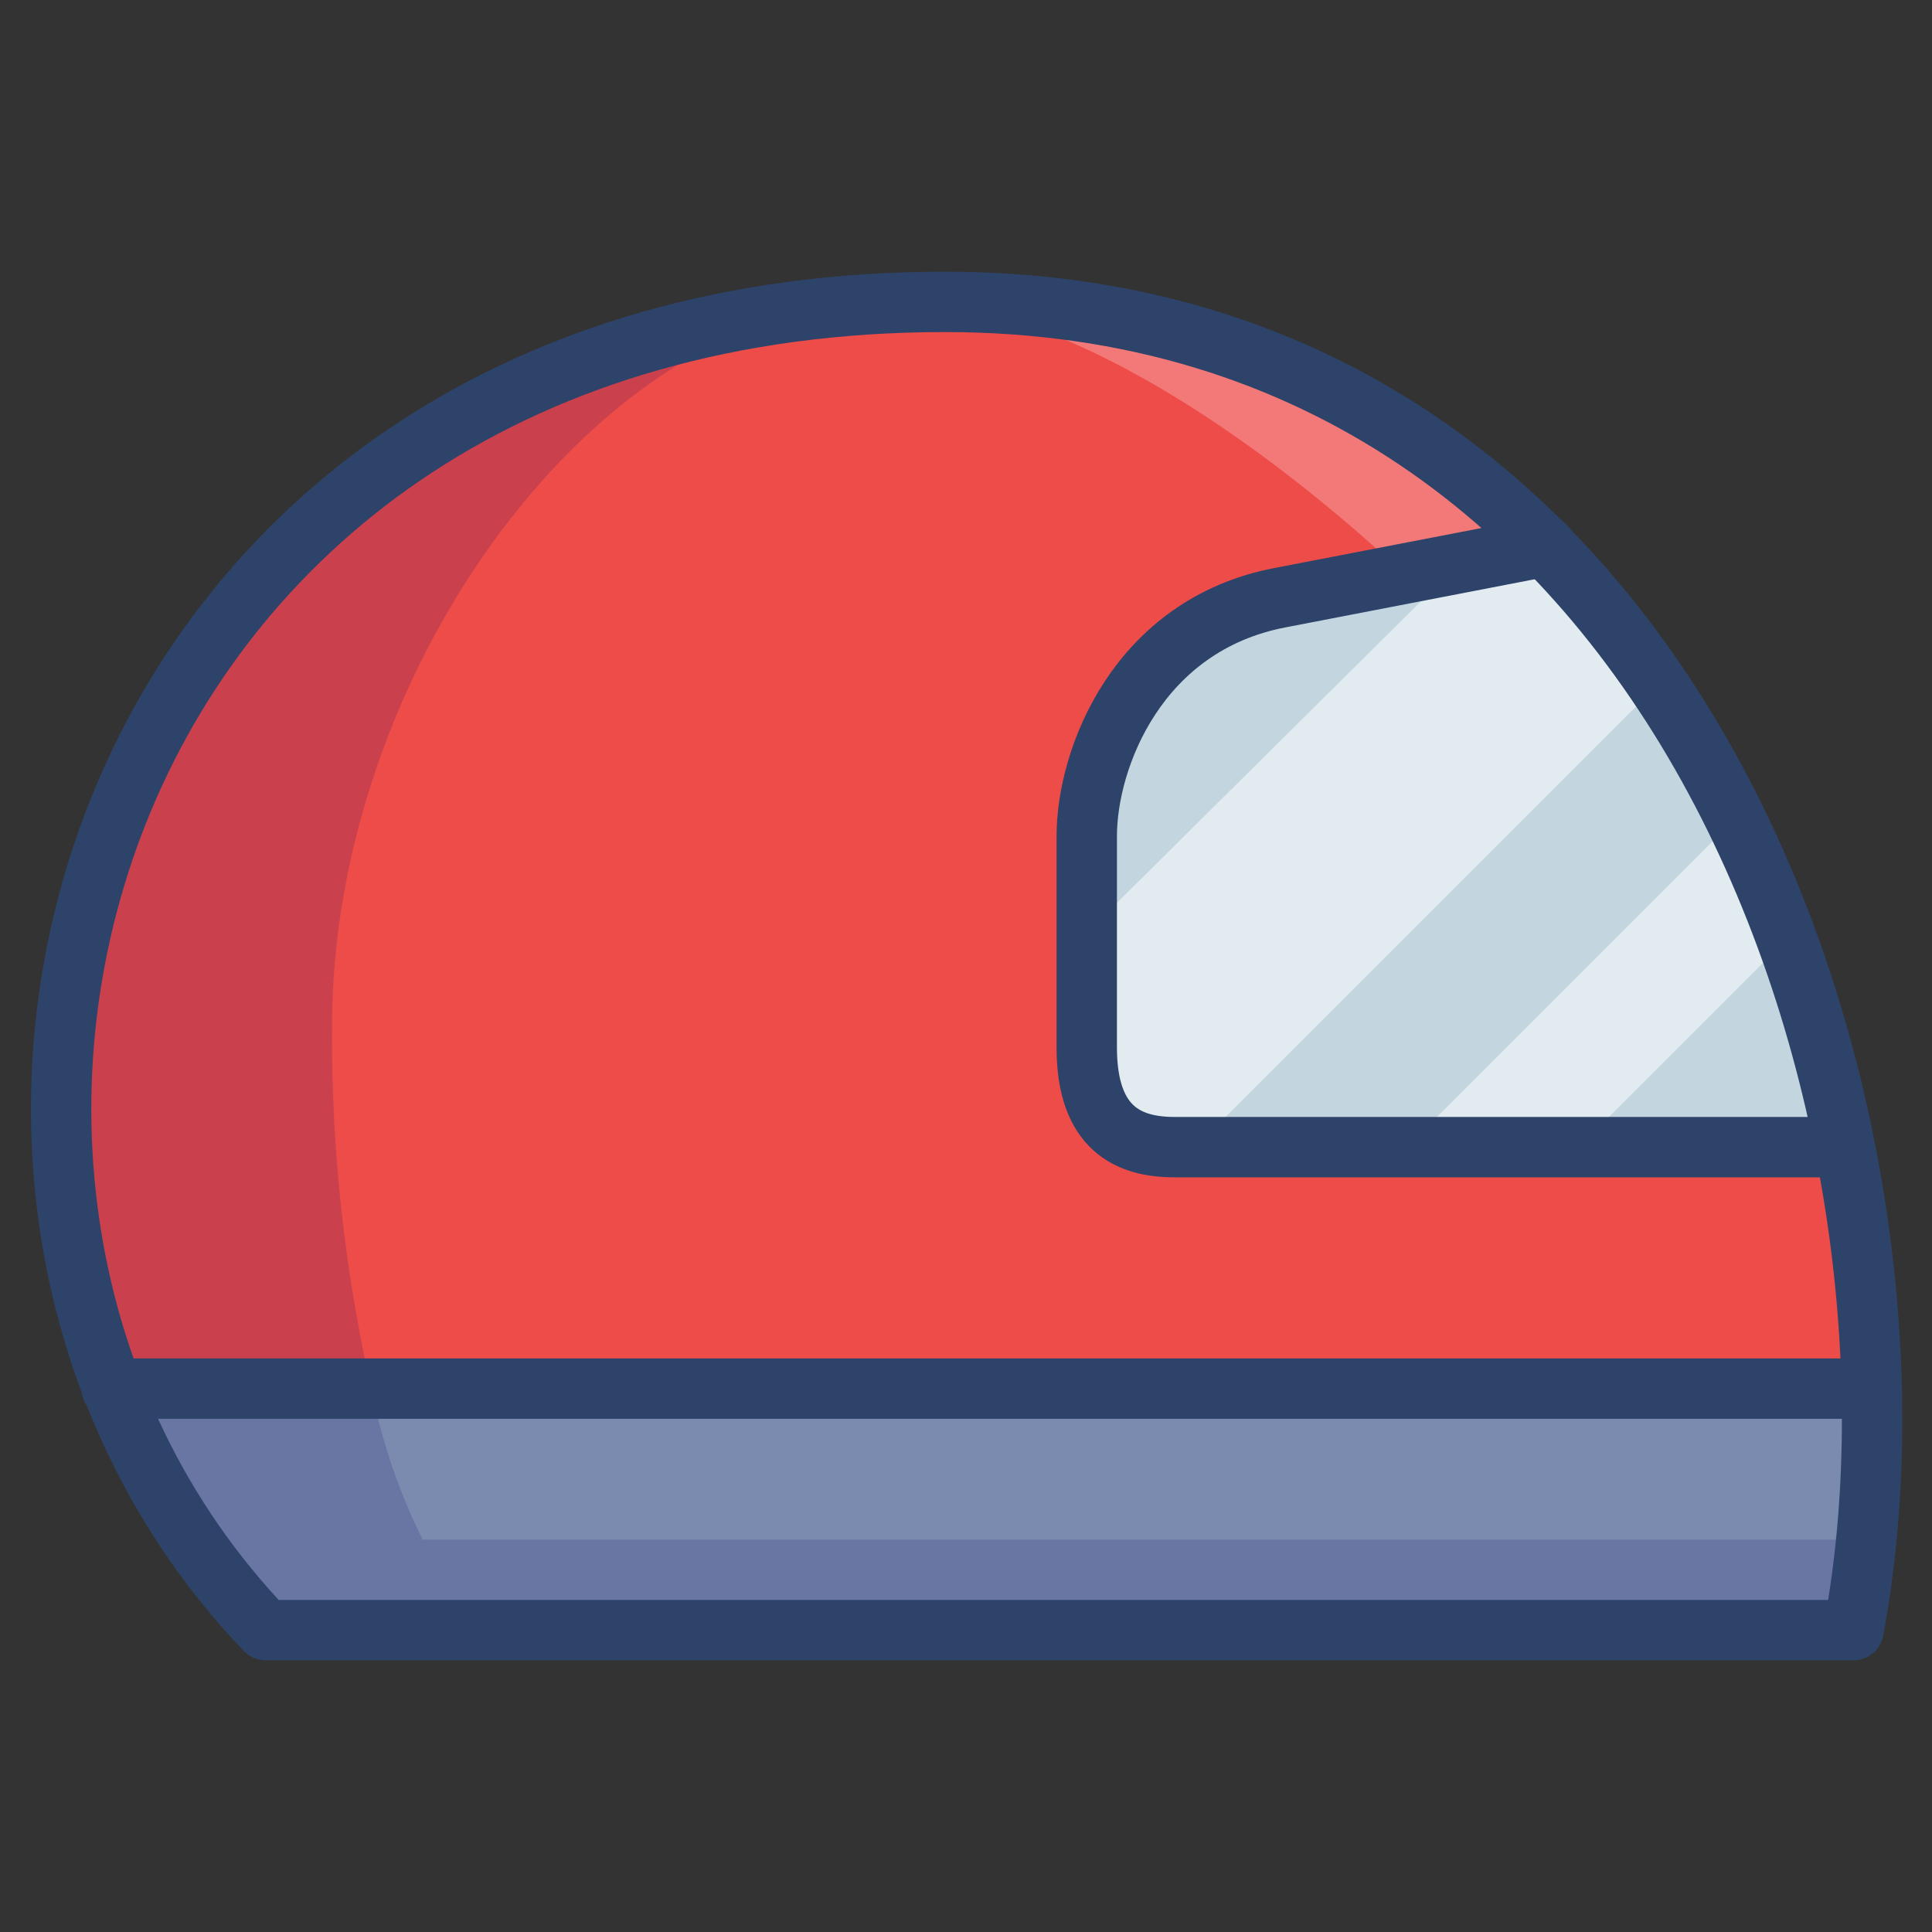 <svg xmlns="http://www.w3.org/2000/svg" viewBox="0 0 64 64" aria-labelledby="title" aria-describedby="desc"><rect x="0" y="0" width="64" height="64" fill="#333333" stroke="none"/><path data-name="layer3" d="M3.7 46a24.1 24.1 0 0 0 5.1 8h52.6a38.6 38.6 0 0 0 .6-8z" fill="#7b8baf"/><path data-name="layer2" d="M36 34.7v-7c0-2.6 1.7-7 6.4-7.9l8.8-1.7A27.1 27.1 0 0 0 31.3 10C7.3 10-2.2 30.7 3.7 46H62a46.8 46.8 0 0 0-.9-8H38.9c-1.4 0-2.9-.6-2.9-3.3z" fill="#ed4c49"/><path data-name="layer1" d="M51.2 18.1l-8.8 1.7c-4.7.9-6.4 5.3-6.4 7.9v7c0 2.7 1.5 3.3 2.9 3.3h22.2c-1.4-7.3-4.7-14.6-9.9-19.9z" fill="#c3d6e0"/><path data-name="opacity" d="M51.2 18.1l-2.9.6L36 30.9v3.8c0 2.7 1.5 3.3 2.9 3.3h.7l15.3-15.3a31.9 31.9 0 0 0-3.7-4.6zm6.3 9L46.6 38h5.7l6.8-6.8a41.6 41.6 0 0 0-1.6-4.1z" fill="#fff" opacity=".5"/><path data-name="opacity" d="M14 51a20 20 0 0 1-1.7-5A52.7 52.7 0 0 1 11 34c0-11.2 7.9-22.4 16.3-23.8C6.3 12.4-1.9 31.5 3.7 46a24.1 24.1 0 0 0 5.1 8h52.6c.2-.9.3-1.9.4-3z" fill="#000064" opacity=".15"/><path data-name="opacity" d="M51.2 18.1A27.1 27.1 0 0 0 31.3 10h-1.1c4.5.1 10.6 3.7 16.3 9z" fill="#fff" opacity=".25"/><path data-name="stroke" d="M8.8 54c-14.1-14.7-6-44 22.5-44 24.8 0 33.2 27.5 30.1 44z" fill="none" stroke="#2e4369" stroke-linecap="round" stroke-linejoin="round" stroke-width="2"/><path data-name="stroke" d="M61.1 38H38.9c-1.5 0-2.9-.6-2.9-3.3v-7c0-2.6 1.7-7 6.4-7.9l8.8-1.7M3.7 46H62" fill="none" stroke="#2e4369" stroke-linecap="round" stroke-linejoin="round" stroke-width="2"/></svg>